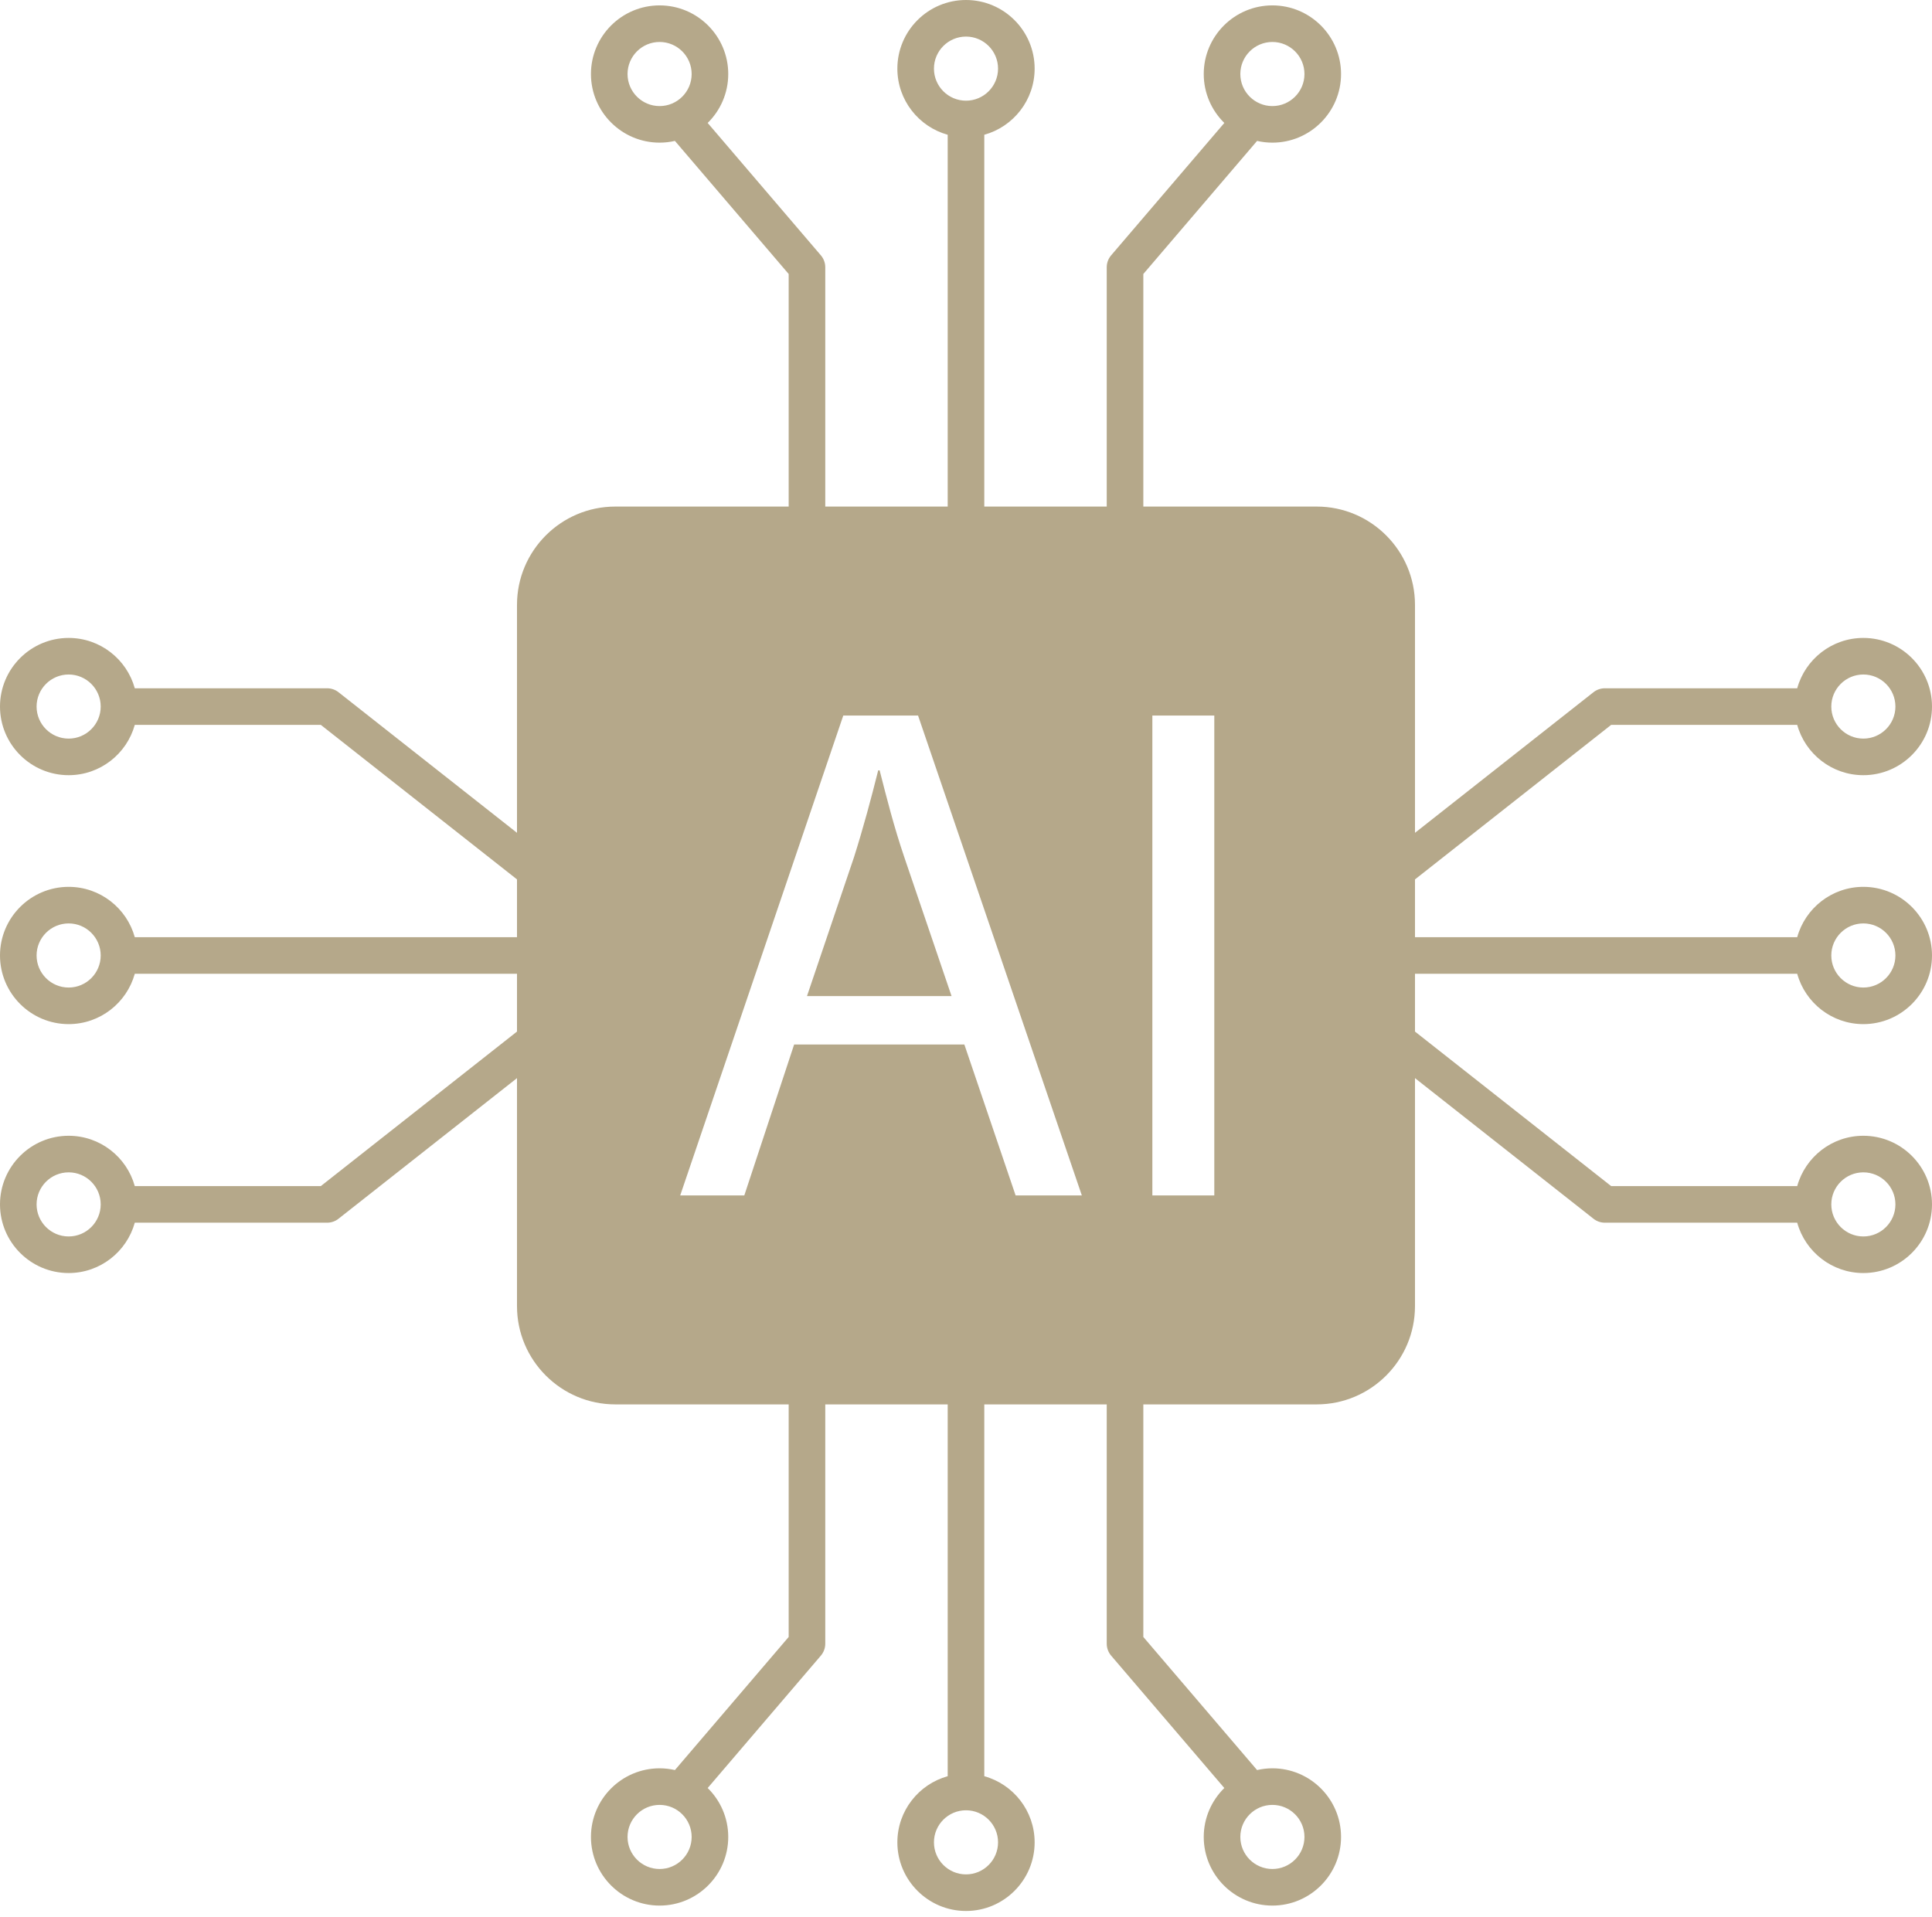 <svg width="129" height="128" viewBox="0 0 129 128" fill="none" xmlns="http://www.w3.org/2000/svg">
<path d="M120 65.03C120.535 66.965 122.312 68.392 124.416 68.392C126.944 68.392 129 66.336 129 63.808C129 61.281 126.944 59.225 124.416 59.225C122.312 59.225 120.535 60.651 120 62.587H94.479V58.728L107.579 48.407H120C120.535 50.342 122.312 51.768 124.416 51.768C126.944 51.768 129 49.712 129 47.185C129 44.658 126.944 42.602 124.416 42.602C122.312 42.602 120.535 44.027 120 45.964H107.156C106.882 45.964 106.616 46.056 106.4 46.225L94.479 55.617V40.393C94.479 36.774 91.534 33.829 87.915 33.829H76.34V18.298L83.936 9.41C84.265 9.486 84.607 9.526 84.958 9.526C87.486 9.526 89.542 7.47 89.542 4.944C89.542 2.416 87.486 0.36 84.958 0.36C82.43 0.36 80.374 2.416 80.374 4.944C80.374 6.221 80.901 7.378 81.748 8.211L74.19 17.053C74.001 17.274 73.897 17.556 73.897 17.847V33.829H65.721V9C67.657 8.464 69.083 6.687 69.083 4.583C69.083 2.056 67.027 0 64.5 0C61.973 0 59.917 2.056 59.917 4.583C59.917 6.687 61.343 8.464 63.278 9V33.829H55.103V17.847C55.103 17.556 54.999 17.274 54.81 17.053L47.252 8.211C48.099 7.378 48.625 6.221 48.625 4.944C48.625 2.416 46.569 0.36 44.042 0.36C41.514 0.36 39.458 2.416 39.458 4.944C39.458 7.47 41.514 9.526 44.042 9.526C44.393 9.526 44.735 9.486 45.064 9.41L52.66 18.298V33.829H41.084C37.466 33.829 34.52 36.774 34.52 40.393V55.617L22.6 46.225C22.384 46.056 22.118 45.964 21.843 45.964H9C8.464 44.027 6.688 42.602 4.584 42.602C2.056 42.602 0 44.658 0 47.185C0 49.712 2.056 51.768 4.584 51.768C6.688 51.768 8.464 50.342 9 48.407H21.42L34.52 58.727V62.587H9C8.464 60.651 6.688 59.225 4.584 59.225C2.056 59.225 0 61.281 0 63.808C0 66.336 2.056 68.392 4.584 68.392C6.688 68.392 8.464 66.965 9 65.03H34.52V68.889L21.42 79.21H9C8.464 77.274 6.688 75.848 4.584 75.848C2.056 75.848 0 77.904 0 80.431C0 82.959 2.056 85.015 4.584 85.015C6.688 85.015 8.464 83.589 9 81.653H21.843C22.118 81.653 22.384 81.561 22.6 81.391L34.52 71.999V87.223C34.52 90.843 37.466 93.787 41.084 93.787H52.66V109.318L45.064 118.207C44.735 118.131 44.393 118.09 44.042 118.09C41.514 118.09 39.458 120.146 39.458 122.673C39.458 125.201 41.514 127.257 44.042 127.257C46.569 127.257 48.625 125.201 48.625 122.673C48.625 121.395 48.099 120.238 47.252 119.406L54.81 110.564C54.999 110.342 55.103 110.06 55.103 109.77V93.787H63.278V118.617C61.343 119.153 59.917 120.93 59.917 123.034C59.917 125.56 61.973 127.617 64.5 127.617C67.027 127.617 69.083 125.56 69.083 123.034C69.083 120.93 67.657 119.153 65.721 118.617V93.787H73.897V109.77C73.897 110.06 74.001 110.342 74.19 110.564L81.748 119.406C80.901 120.238 80.374 121.395 80.374 122.673C80.374 125.201 82.43 127.257 84.958 127.257C87.486 127.257 89.542 125.201 89.542 122.673C89.542 120.146 87.486 118.09 84.958 118.09C84.607 118.09 84.265 118.131 83.936 118.207L76.34 109.318V93.787H87.915C91.534 93.787 94.479 90.843 94.479 87.223V71.999L106.4 81.391C106.616 81.561 106.882 81.653 107.156 81.653H120C120.535 83.589 122.312 85.015 124.416 85.015C126.944 85.015 129 82.959 129 80.431C129 77.904 126.944 75.848 124.416 75.848C122.312 75.848 120.535 77.274 120 79.21H107.579L94.479 68.889V65.03H120ZM124.416 61.667C125.597 61.667 126.557 62.628 126.557 63.808C126.557 64.988 125.597 65.949 124.416 65.949C123.236 65.949 122.276 64.988 122.276 63.808C122.276 62.628 123.236 61.667 124.416 61.667ZM124.416 45.044C125.597 45.044 126.557 46.005 126.557 47.185C126.557 48.365 125.597 49.325 124.416 49.325C123.236 49.325 122.276 48.365 122.276 47.185C122.276 46.005 123.236 45.044 124.416 45.044ZM84.958 2.803C86.138 2.803 87.099 3.763 87.099 4.944C87.099 6.124 86.138 7.084 84.958 7.084C83.778 7.084 82.817 6.124 82.817 4.944C82.817 3.763 83.778 2.803 84.958 2.803ZM44.042 7.084C42.861 7.084 41.901 6.124 41.901 4.944C41.901 3.763 42.861 2.803 44.042 2.803C45.222 2.803 46.182 3.763 46.182 4.944C46.182 6.124 45.222 7.084 44.042 7.084ZM4.584 49.325C3.403 49.325 2.443 48.365 2.443 47.185C2.443 46.005 3.403 45.044 4.584 45.044C5.764 45.044 6.724 46.005 6.724 47.185C6.724 48.365 5.764 49.325 4.584 49.325ZM4.584 65.949C3.403 65.949 2.443 64.988 2.443 63.808C2.443 62.628 3.403 61.667 4.584 61.667C5.764 61.667 6.724 62.628 6.724 63.808C6.724 64.988 5.764 65.949 4.584 65.949ZM4.584 82.572C3.403 82.572 2.443 81.612 2.443 80.431C2.443 79.251 3.403 78.291 4.584 78.291C5.764 78.291 6.724 79.251 6.724 80.431C6.724 81.612 5.764 82.572 4.584 82.572ZM44.042 124.814C42.861 124.814 41.901 123.854 41.901 122.673C41.901 121.493 42.861 120.533 44.042 120.533C45.222 120.533 46.182 121.493 46.182 122.673C46.182 123.854 45.222 124.814 44.042 124.814ZM84.958 120.533C86.138 120.533 87.099 121.493 87.099 122.673C87.099 123.854 86.138 124.814 84.958 124.814C83.778 124.814 82.817 123.854 82.817 122.673C82.817 121.493 83.778 120.533 84.958 120.533ZM45.417 79.833L56.306 47.784H61.299L72.235 79.833H67.813L64.39 69.752H53.025L49.697 79.833H45.417ZM81.079 79.833H76.943V47.784H81.079V79.833ZM62.36 4.583C62.36 3.403 63.32 2.443 64.5 2.443C65.68 2.443 66.64 3.403 66.64 4.583C66.64 5.764 65.68 6.724 64.5 6.724C63.32 6.724 62.36 5.764 62.36 4.583ZM66.64 123.034C66.64 124.214 65.68 125.174 64.5 125.174C63.32 125.174 62.36 124.214 62.36 123.034C62.36 121.853 63.32 120.893 64.5 120.893C65.68 120.893 66.64 121.853 66.64 123.034ZM124.416 78.291C125.597 78.291 126.557 79.251 126.557 80.431C126.557 81.612 125.597 82.572 124.416 82.572C123.236 82.572 122.276 81.612 122.276 80.431C122.276 79.251 123.236 78.291 124.416 78.291Z" fill="#B5A88A"/>
<path d="M60.397 57.294C59.684 55.202 59.208 53.3 58.733 51.445H58.638C58.162 53.347 57.639 55.296 57.021 57.246L53.883 66.518H63.535L60.397 57.294Z" fill="#B5A88A"/>
</svg>
